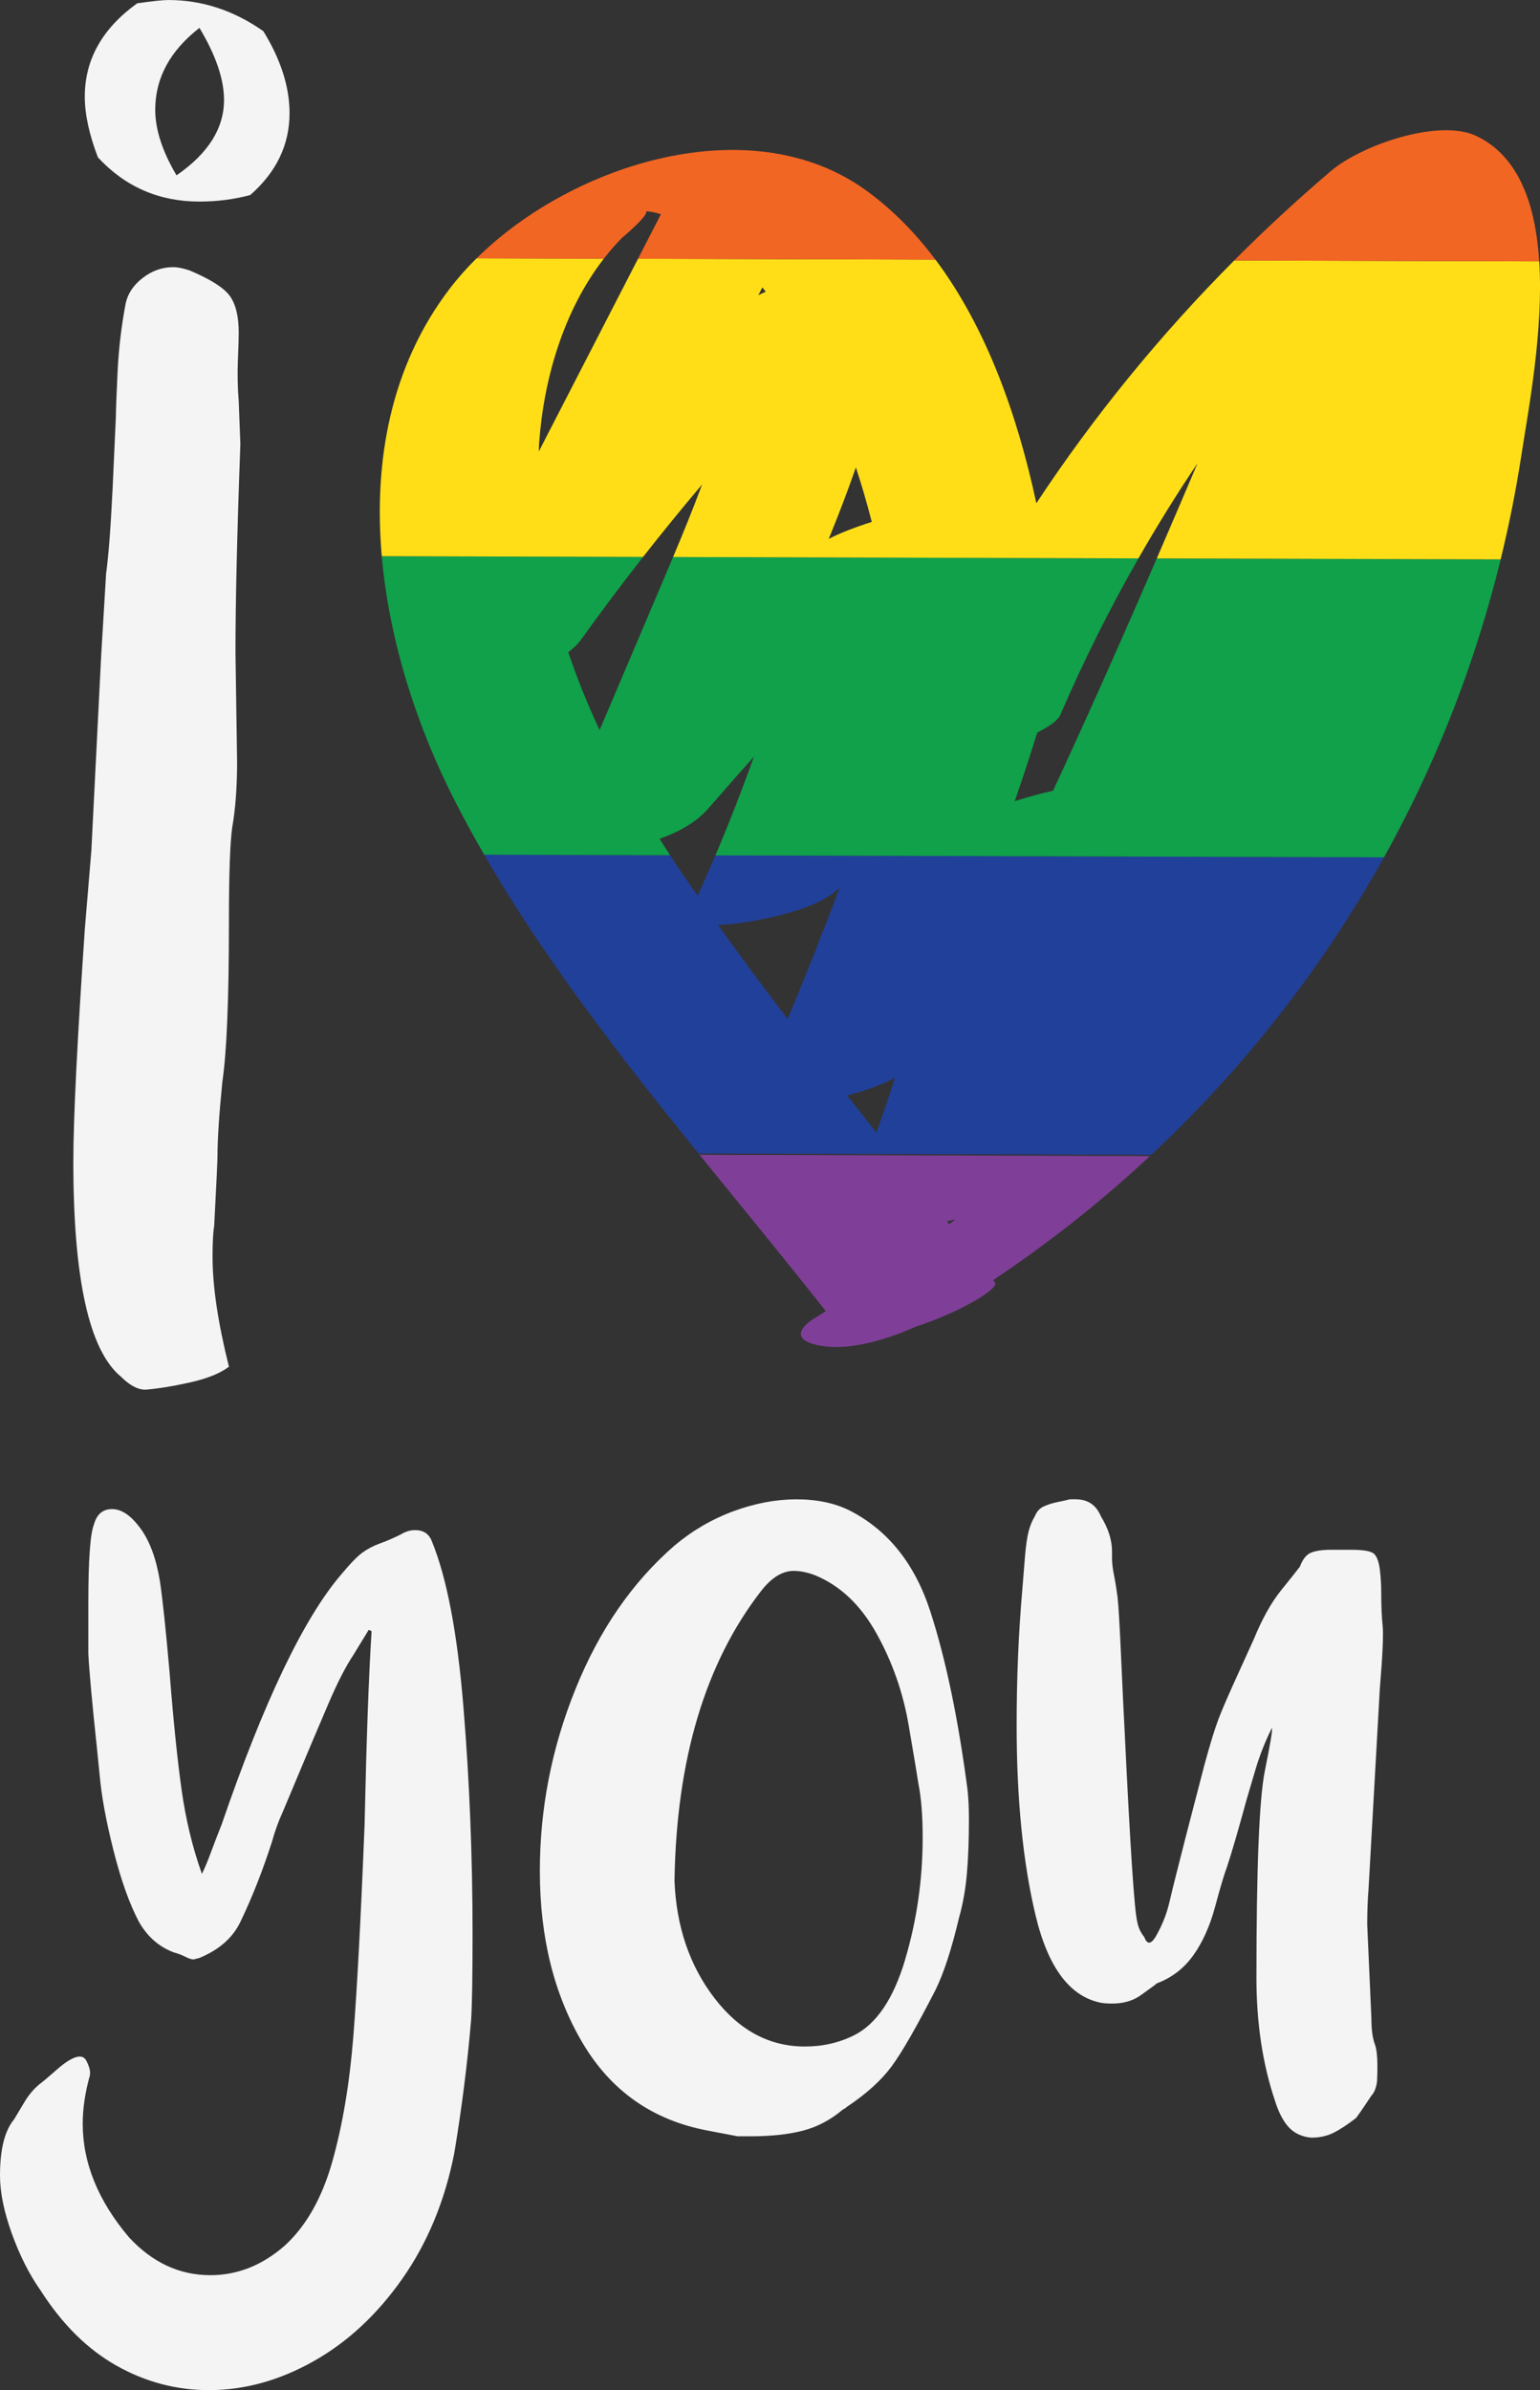 <svg xmlns="http://www.w3.org/2000/svg" width="696.17" height="1080" viewBox="0 0 696.17 1080"><rect x="0" y="0" width="696.17" height="1080" fill="#333333" stroke="none"/><g id="a"/><g id="b"><g id="c"><g id="d"><g><path d="M316.22 521.76c19.22 23.74 38.61 47.19 57.1 70.7-1.27.77-2.51 1.59-3.79 2.34-12.41 7.34-8.15 12.21 3.77 13.59 12.05 1.4 27.85-3.14 40.48-8.89 19.23-6.16 38.25-17.17 35.98-20.09-.26-.34-.53-.67-.79-1 25.16-16.78 48.87-35.54 70.89-56.06l-203.64-.59zm112.89 31.41c-.35-.45-.71-.89-1.06-1.34 1.27-.27 2.56-.58 3.87-.89-.92.76-1.88 1.48-2.8 2.23z" fill="#7f3f98"/><path d="M315.4 404.74c-2.62-3.77-5.29-7.51-7.86-11.31-1.57-2.32-3.11-4.65-4.64-7.01l-84.03-.24c27.44 47.47 61.87 91.74 96.88 135.01l204.71.59c41.7-38.98 77.31-84.29 105.17-134.42l-302.24-.88c-2.59 6.11-5.26 12.2-8 18.26zm89.19 82.29c-2.64 8.27-5.43 16.51-8.42 24.7-4.42-5.56-8.81-11.14-13.21-16.71 8.31-2.25 16.13-5.04 21.63-7.99zm-63.93-70.92c10.58-1.99 29.84-5.96 38.93-15.07-7.44 19.94-15.36 39.72-23.49 59.43-10.73-14.04-21.29-28.2-31.53-42.55 6.93-.17 14.45-1.5 16.09-1.8z" fill="#21409a"/><path d="M476.04 357.29c-5.56 1.23-11.54 2.88-17.33 4.73 3.58-10.29 6.97-20.64 10.2-31.04 5.45-2.72 9.35-5.5 10.41-7.95 10.49-24.34 22.28-47.94 35.32-70.72l-210.37-.61c-1.59 3.78-3.2 7.57-4.8 11.36-9.46 22.28-18.94 44.55-28.42 66.83-5.38-11.5-10.14-23.24-14.16-35.2 2.21-1.7 4.24-3.52 5.77-5.66 9.09-12.68 18.44-25.13 28.04-37.36l-118.12-.34c3.42 39.03 16.35 78.01 33.21 110.87 4.15 8.09 8.53 16.09 13.1 23.99l84.03.24c-1.6-2.46-3.18-4.93-4.75-7.41 8.43-3.02 16.41-7.27 21.92-13.6 6.88-7.89 13.82-15.73 20.75-23.57-5.37 15.03-11.17 29.9-17.42 44.64l302.24.88c5.69-10.23 11.05-20.66 16.08-31.27 15.67-33.1 27.94-67.75 36.64-103.3l-155.45-.45c-15.22 35.17-30.77 70.2-46.88 104.96z" fill="#10a14a"/><path d="M695.82 118.11l-137.9-.4c-33.45 33.57-63.39 70.27-89.43 109.67-8.55-39.91-22.7-79.54-45.6-110.06l-134.47-.39c-14.95 29.03-29.91 58.06-44.86 87.09.06-1.22.06-2.43.15-3.65 2.07-29.2 11.02-59.94 29.26-83.49l-57.52-.17c-4.48 4.42-8.58 9.04-12.21 13.8-26.67 34.94-34.42 77.89-30.66 120.8l118.12.34c8.7-11.08 17.59-21.99 26.68-32.73-4.07 10.99-8.53 21.89-13.11 32.77l210.37.61c8.4-14.68 17.31-29.02 26.73-43.01-6.1 14.36-12.25 28.71-18.44 43.03l155.45.45c3.77-15.39 6.88-30.95 9.3-46.63 3.23-20.91 10.13-56.73 8.15-88.05zm-352.99 15.26c.6-1.17 1.2-2.33 1.8-3.5.52.64 1.02 1.3 1.53 1.95-1.26.55-2.37 1.07-3.33 1.55zm31.8 110.15c4.39-10.71 8.51-21.48 12.28-32.32 2.67 8.1 5.06 16.32 7.18 24.62-7.99 2.54-15.15 5.36-19.47 7.69z" fill="#ffde17"/><path d="M280.99 107.61c-.32.32 12.16-10.07 11.12-12.14 2.08.1 4.34.58 6.67 1.33-3.46 6.71-6.92 13.42-10.37 20.14l134.47.39c-8.96-11.94-19.26-22.49-31.09-31.11-51.71-37.68-132.54-12.75-176.35 30.51l57.52.17c2.5-3.23 5.18-6.33 8.04-9.27z" fill="#f26623"/><path d="M667.45 61.46c-17.02-8.13-52.12 4.2-65.69 15.73-15.21 12.93-29.84 26.45-43.85 40.51l137.9.4c-1.59-25.12-8.88-47.34-28.37-56.64z" fill="#f26623"/></g><path d="M54.62 621.99c-14.32-11.84-21.47-44.18-21.47-97 0-19.24 1.73-54.3 5.19-105.14l2.96-35.54 4.44-88.11 2.22-37.02c.49-3.45.98-8.27 1.48-14.44.49-6.17.98-14.19 1.47-24.06l1.48-32.59c0-2.46.24-9 .74-19.62.49-10.62 1.73-21.1 3.7-31.47.98-4.44 3.57-8.27 7.77-11.48 4.19-3.21 8.76-4.81 13.7-4.81 1.97.0 4.45.5 7.41 1.48 9.38 3.95 15.42 7.77 18.14 11.48 2.71 3.7 4.07 9.26 4.07 16.65.0 2.48-.13 6.67-.38 12.59-.24 5.93-.12 12.1.38 18.51l.74 19.25c-1.48 39.99-2.21 71.33-2.21 94.04l.73 49.61c0 11.36-.74 21.23-2.21 29.61-.99 6.92-1.48 21.23-1.48 42.95.0 34.56-.99 58.5-2.96 71.82-1.48 14.82-2.22 26.17-2.22 34.07.0 1.97-.5 12.34-1.48 31.1-.5 2.96-.74 7.65-.74 14.07.0 13.34 2.47 29.87 7.41 49.61-3.96 2.96-9.75 5.32-17.4 7.04-7.65 1.73-14.44 2.83-20.36 3.33-3.46.0-7.16-1.97-11.11-5.93zM90.16 91.08c-18.27.0-33.56-6.66-45.9-19.98-3.96-10.37-5.93-19.5-5.93-27.4.0-16.79 7.9-30.85 23.7-42.21 6.9-.98 11.59-1.48 14.07-1.48 15.3.0 29.61 4.7 42.95 14.08 7.9 12.84 11.84 25.18 11.84 37.02.0 14.31-5.93 26.65-17.77 37.02-7.41 1.97-15.06 2.95-22.96 2.95zm11.11-45.9c0-9.38-3.7-20.24-11.11-32.58-13.33 10.37-19.99 22.71-19.99 37.02.0 8.89 3.21 18.76 9.63 29.61 14.31-9.87 21.47-21.22 21.47-34.06zM5.38 1009.32c-3.59-9.94-5.38-18.71-5.38-26.31.0-11.82 2.11-20.27 6.34-25.36 1.27-2.11 2.85-4.75 4.75-7.92 1.89-3.17 4.12-5.8 6.66-7.92 1.69-1.26 4.32-3.48 7.91-6.65 3.59-3.17 6.55-5.06 8.88-5.7 2.33-.64 3.91.1 4.75 2.21 1.27 2.53 1.69 4.65 1.27 6.34-2.12 7.61-3.17 14.8-3.17 21.55.0 17.74 6.97 34.87 20.92 51.35 10.56 11.4 22.82 17.11 36.77 17.11 12.25.0 23.45-4.44 33.6-13.32 9.72-8.87 16.9-21.55 21.55-38.03 4.65-16.49 7.82-35.39 9.51-56.74 1.69-21.34 3.38-53.14 5.07-95.41.84-38.46 1.89-67.62 3.17-87.48l-1.28-.64-6.97 11.41c-3.39 5.07-7.08 12.26-11.09 21.56-4.01 9.3-10.89 25.57-20.6 48.81-2.12 4.65-3.81 9.29-5.07 13.94-4.23 13.1-8.88 24.94-13.94 35.49-3.39 7.61-9.72 13.32-19.02 17.12l-2.53.63c-.85.0-2.12-.42-3.81-1.27-1.69-.84-3.39-1.47-5.07-1.9-6.76-2.53-12.04-7.17-15.85-13.94-4.23-8.03-8.04-18.69-11.41-32.01-3.38-13.32-5.49-24.83-6.33-34.56l-1.28-12.68c-2.12-19.86-3.39-33.81-3.8-41.83v-22.83c0-19.43.84-31.26 2.53-35.49 1.27-4.65 4.01-6.98 8.24-6.98s8.45 2.86 12.68 8.56c4.22 5.7 7.18 13.63 8.87 23.76 1.27 8.46 2.75 22.4 4.44 41.84 1.69 21.56 3.49 39.1 5.39 52.62 1.89 13.52 4.96 26.2 9.19 38.04 1.27-2.53 2.64-5.81 4.12-9.83 1.48-4.01 3.07-8.13 4.76-12.36 19.02-55.37 36.98-92.98 53.88-112.84 4.22-5.06 7.49-8.45 9.82-10.14 2.33-1.69 4.96-3.07 7.92-4.13 2.95-1.05 6.12-2.43 9.51-4.12 2.11-1.27 4.22-1.9 6.34-1.9 3.81.0 6.34 1.7 7.61 5.07 6.76 16.49 11.52 41.42 14.26 74.81 2.75 33.38 4.13 67.61 4.13 102.68.0 19.02-.22 31.91-.64 38.67-1.69 19.86-4.23 39.94-7.61 60.22-4.23 21.55-12.05 40.46-23.45 56.74-11.41 16.26-24.83 28.73-40.26 37.4-15.43 8.66-31.17 13-47.23 13-14.8.0-28.74-3.7-41.84-11.09-13.1-7.4-24.51-18.71-34.23-33.92-5.07-7.18-9.41-15.75-13-25.67zm328.05-44.06s-4.44-.84-13.31-2.54c-24.94-4.64-43.85-17.85-56.74-39.61-12.89-21.77-19.34-47.66-19.34-77.67.0-28.31 5.38-55.78 16.17-82.4 10.77-26.62 25.67-48.17 44.68-64.66 8.03-6.76 16.91-11.94 26.62-15.53 9.72-3.59 19.23-5.39 28.54-5.39s17.32 1.7 24.08 5.07c17.33 8.87 29.47 24.09 36.45 45.64 6.98 21.55 12.58 48.39 16.8 80.51.41 3.81.63 8.24.63 13.31.0 9.72-.32 18.07-.96 25.05-.64 6.98-1.79 13.42-3.48 19.33-3.39 14.38-6.98 25.37-10.77 32.96-8.46 16.49-15 27.9-19.66 34.24s-11.41 12.47-20.28 18.38c-.42.43-1.06.85-1.9 1.27-5.5 4.65-11.52 7.83-18.06 9.52-6.55 1.69-14.48 2.53-23.77 2.53h-5.71zm75.75-79.88c5.28-17.74 7.92-36.13 7.92-55.15.0-9.72-.64-17.75-1.89-24.09-.43-2.95-1.91-11.83-4.44-26.62-2.53-14.79-7.39-28.63-14.57-41.51-7.18-12.88-16.49-21.66-27.9-26.31-3.38-1.27-6.55-1.9-9.51-1.9-5.07.0-9.93 2.96-14.57 8.88-25.36 32.54-38.47 76.29-39.31 131.22.84 20.71 6.87 38.35 18.07 52.93 11.2 14.58 24.82 21.87 40.89 21.87 8.03.0 15.43-1.69 22.19-5.06 10.14-5.07 17.85-16.49 23.13-34.24zm173.38 75.76c-2.53-2.75-4.65-6.87-6.34-12.37-5.5-16.48-8.24-34.86-8.24-55.15.0-49.87 1.27-81.03 3.81-93.5 2.53-12.46 3.59-18.91 3.17-19.34-2.96 5.93-5.39 12.05-7.3 18.39-1.9 6.34-3.27 10.99-4.12 13.94-3.81 13.95-6.76 24.09-8.87 30.43-1.28 3.38-3.07 9.4-5.39 18.06-2.33 8.66-5.61 15.96-9.83 21.88-4.23 5.92-9.72 10.14-16.48 12.67-.43.43-2.86 2.22-7.3 5.39-4.44 3.17-10.24 4.33-17.42 3.49-14.38-2.53-24.42-15.75-30.12-39.62-5.7-23.88-8.55-52.51-8.55-85.9.0-21.13.84-41.41 2.53-60.85l1.28-15.85c.41-4.65.94-8.24 1.58-10.78.64-2.53 1.58-4.86 2.86-6.98.84-2.11 2.21-3.59 4.12-4.44 1.89-.84 3.9-1.47 6.02-1.9 2.11-.42 4.01-.84 5.71-1.27h2.53c5.5.0 9.29 2.54 11.41 7.61 3.38 5.5 5.07 10.78 5.07 15.85v3.17c0 2.12.31 4.75.95 7.92.63 3.17 1.15 6.45 1.58 9.83.42 3.81.95 12.78 1.58 26.94.63 14.16 1.15 25.25 1.59 33.28 2.53 52.82 4.44 81.56 5.7 86.21.42 2.54 1.48 4.87 3.17 6.98 1.27 3.38 2.95 3.38 5.07.0 2.95-5.07 5.06-10.35 6.34-15.85 1.27-5.5 3.8-15.63 7.61-30.43l8.24-31.7c2.53-9.29 4.65-16.16 6.34-20.6 1.69-4.44 4.86-11.72 9.51-21.87l6.34-13.94c3.81-9.3 7.92-16.69 12.36-22.19 4.44-5.5 7.29-9.09 8.56-10.78 1.27-3.38 2.95-5.49 5.07-6.33 2.11-.84 5.06-1.28 8.87-1.28h9.51c5.5.0 8.87.64 10.15 1.9 1.26 1.28 2.1 3.6 2.53 6.98.42 3.38.64 6.97.64 10.78.0 5.92.21 10.77.63 14.58s0 13.32-1.27 28.53l-5.07 90.02c-.42 5.07-.63 10.57-.63 16.48l1.89 42.47c0 5.08.53 8.99 1.59 11.73 1.05 2.75 1.37 8.35.96 16.8-.43 2.96-1.28 5.07-2.54 6.34-.84 1.28-1.9 2.86-3.17 4.75-1.27 1.9-2.53 3.7-3.8 5.39-3.81 2.96-7.18 5.18-10.15 6.66-2.96 1.48-6.34 2.21-10.14 2.21-4.23-.41-7.61-2-10.15-4.75z" fill="#f4f4f4"/></g></g></g></svg>
